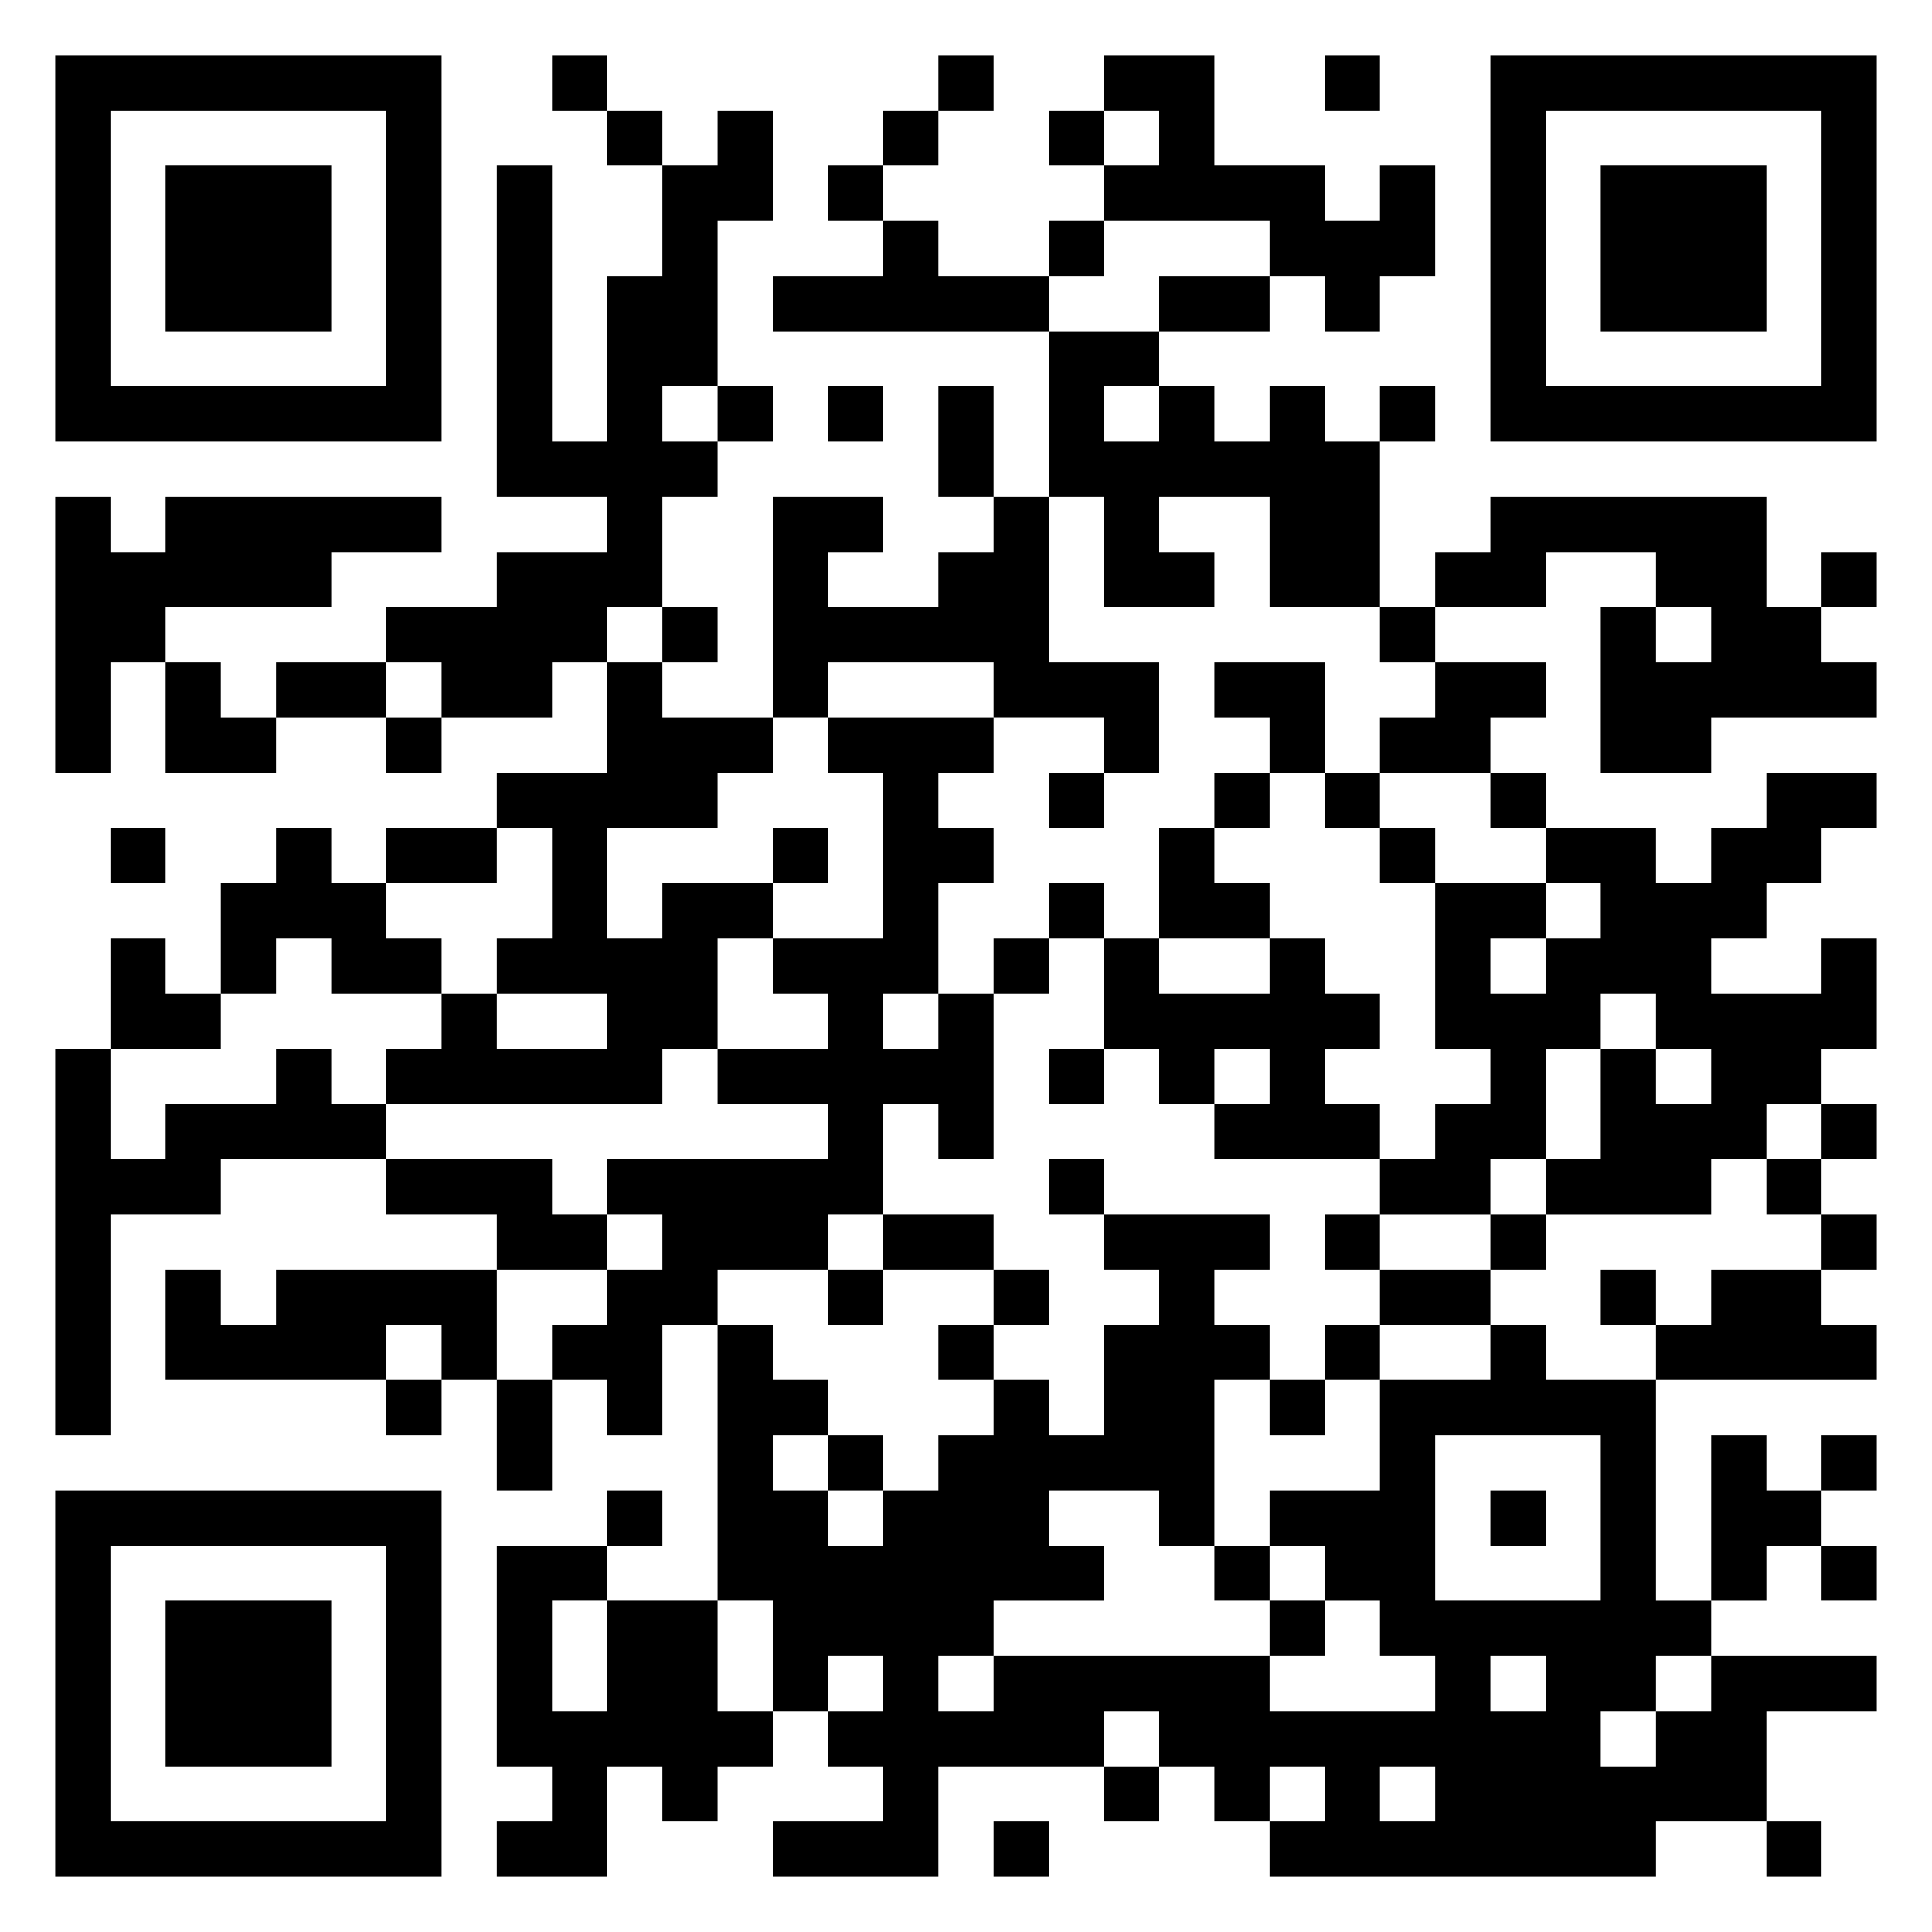 <svg xmlns="http://www.w3.org/2000/svg" viewBox="0 0 35 35"><path d="M1 1h7v7h-7zM10 1h1v1h-1zM17 1h1v1h-1zM20 1h2v2h2v1h1v-1h1v2h-1v1h-1v-1h-1v-1h-3v-1h1v-1h-1zM24 1h1v1h-1zM27 1h7v7h-7zM2 2v5h5v-5zM11 2h1v1h-1zM13 2h1v2h-1v3h-1v1h1v1h-1v2h-1v1h-1v1h-2v-1h-1v-1h2v-1h2v-1h-2v-6h1v5h1v-3h1v-2h1zM16 2h1v1h-1zM19 2h1v1h-1zM28 2v5h5v-5zM3 3h3v3h-3zM15 3h1v1h-1zM29 3h3v3h-3zM16 4h1v1h2v1h-5v-1h2zM19 4h1v1h-1zM21 5h2v1h-2zM19 6h2v1h-1v1h1v-1h1v1h1v-1h1v1h1v3h-2v-2h-2v1h1v1h-2v-2h-1zM13 7h1v1h-1zM15 7h1v1h-1zM17 7h1v2h-1zM25 7h1v1h-1zM1 9h1v1h1v-1h5v1h-2v1h-3v1h-1v2h-1zM14 9h2v1h-1v1h2v-1h1v-1h1v3h2v2h-1v-1h-2v-1h-3v1h-1zM27 9h5v2h1v1h1v1h-3v1h-2v-3h1v1h1v-1h-1v-1h-2v1h-2v-1h1zM33 10h1v1h-1zM12 11h1v1h-1zM25 11h1v1h-1zM3 12h1v1h1v1h-2zM5 12h2v1h-2zM11 12h1v1h2v1h-1v1h-2v2h1v-1h2v1h-1v2h-1v1h-5v-1h1v-1h1v1h2v-1h-2v-1h1v-2h-1v-1h2zM22 12h2v2h-1v-1h-1zM26 12h2v1h-1v1h-2v-1h1zM7 13h1v1h-1zM15 13h3v1h-1v1h1v1h-1v2h-1v1h1v-1h1v3h-1v-1h-1v2h-1v1h-2v1h-1v2h-1v-1h-1v-1h1v-1h1v-1h-1v-1h4v-1h-2v-1h2v-1h-1v-1h2v-3h-1zM19 14h1v1h-1zM22 14h1v1h-1zM24 14h1v1h-1zM27 14h1v1h-1zM32 14h2v1h-1v1h-1v1h-1v1h2v-1h1v2h-1v1h-1v1h-1v1h-3v-1h1v-2h1v1h1v-1h-1v-1h-1v1h-1v2h-1v1h-2v-1h1v-1h1v-1h-1v-3h2v1h-1v1h1v-1h1v-1h-1v-1h2v1h1v-1h1zM2 15h1v1h-1zM5 15h1v1h1v1h1v1h-2v-1h-1v1h-1v-2h1zM7 15h2v1h-2zM14 15h1v1h-1zM21 15h1v1h1v1h-2zM25 15h1v1h-1zM19 16h1v1h-1zM2 17h1v1h1v1h-2zM18 17h1v1h-1zM20 17h1v1h2v-1h1v1h1v1h-1v1h1v1h-3v-1h1v-1h-1v1h-1v-1h-1zM1 19h1v2h1v-1h2v-1h1v1h1v1h-3v1h-2v4h-1zM19 19h1v1h-1zM33 20h1v1h-1zM7 21h3v1h1v1h-2v-1h-2zM19 21h1v1h-1zM32 21h1v1h-1zM16 22h2v1h-2zM20 22h3v1h-1v1h1v1h-1v3h-1v-1h-2v1h1v1h-2v1h-1v1h1v-1h5v1h3v-1h-1v-1h-1v-1h-1v-1h2v-2h2v-1h1v1h2v4h1v1h-1v1h-1v1h1v-1h1v-1h3v1h-2v2h-2v1h-7v-1h1v-1h-1v1h-1v-1h-1v-1h-1v1h-3v2h-3v-1h2v-1h-1v-1h1v-1h-1v1h-1v-2h-1v-5h1v1h1v1h-1v1h1v1h1v-1h1v-1h1v-1h1v1h1v-2h1v-1h-1zM24 22h1v1h-1zM27 22h1v1h-1zM33 22h1v1h-1zM3 23h1v1h1v-1h4v2h-1v-1h-1v1h-4zM15 23h1v1h-1zM18 23h1v1h-1zM25 23h2v1h-2zM29 23h1v1h-1zM31 23h2v1h1v1h-4v-1h1zM17 24h1v1h-1zM24 24h1v1h-1zM7 25h1v1h-1zM9 25h1v2h-1zM23 25h1v1h-1zM15 26h1v1h-1zM26 26v3h3v-3zM31 26h1v1h1v1h-1v1h-1zM33 26h1v1h-1zM1 27h7v7h-7zM11 27h1v1h-1zM27 27h1v1h-1zM2 28v5h5v-5zM9 28h2v1h-1v2h1v-2h2v2h1v1h-1v1h-1v-1h-1v2h-2v-1h1v-1h-1zM22 28h1v1h-1zM33 28h1v1h-1zM3 29h3v3h-3zM23 29h1v1h-1zM27 30v1h1v-1zM20 32h1v1h-1zM25 32v1h1v-1zM18 33h1v1h-1zM32 33h1v1h-1z"/></svg>